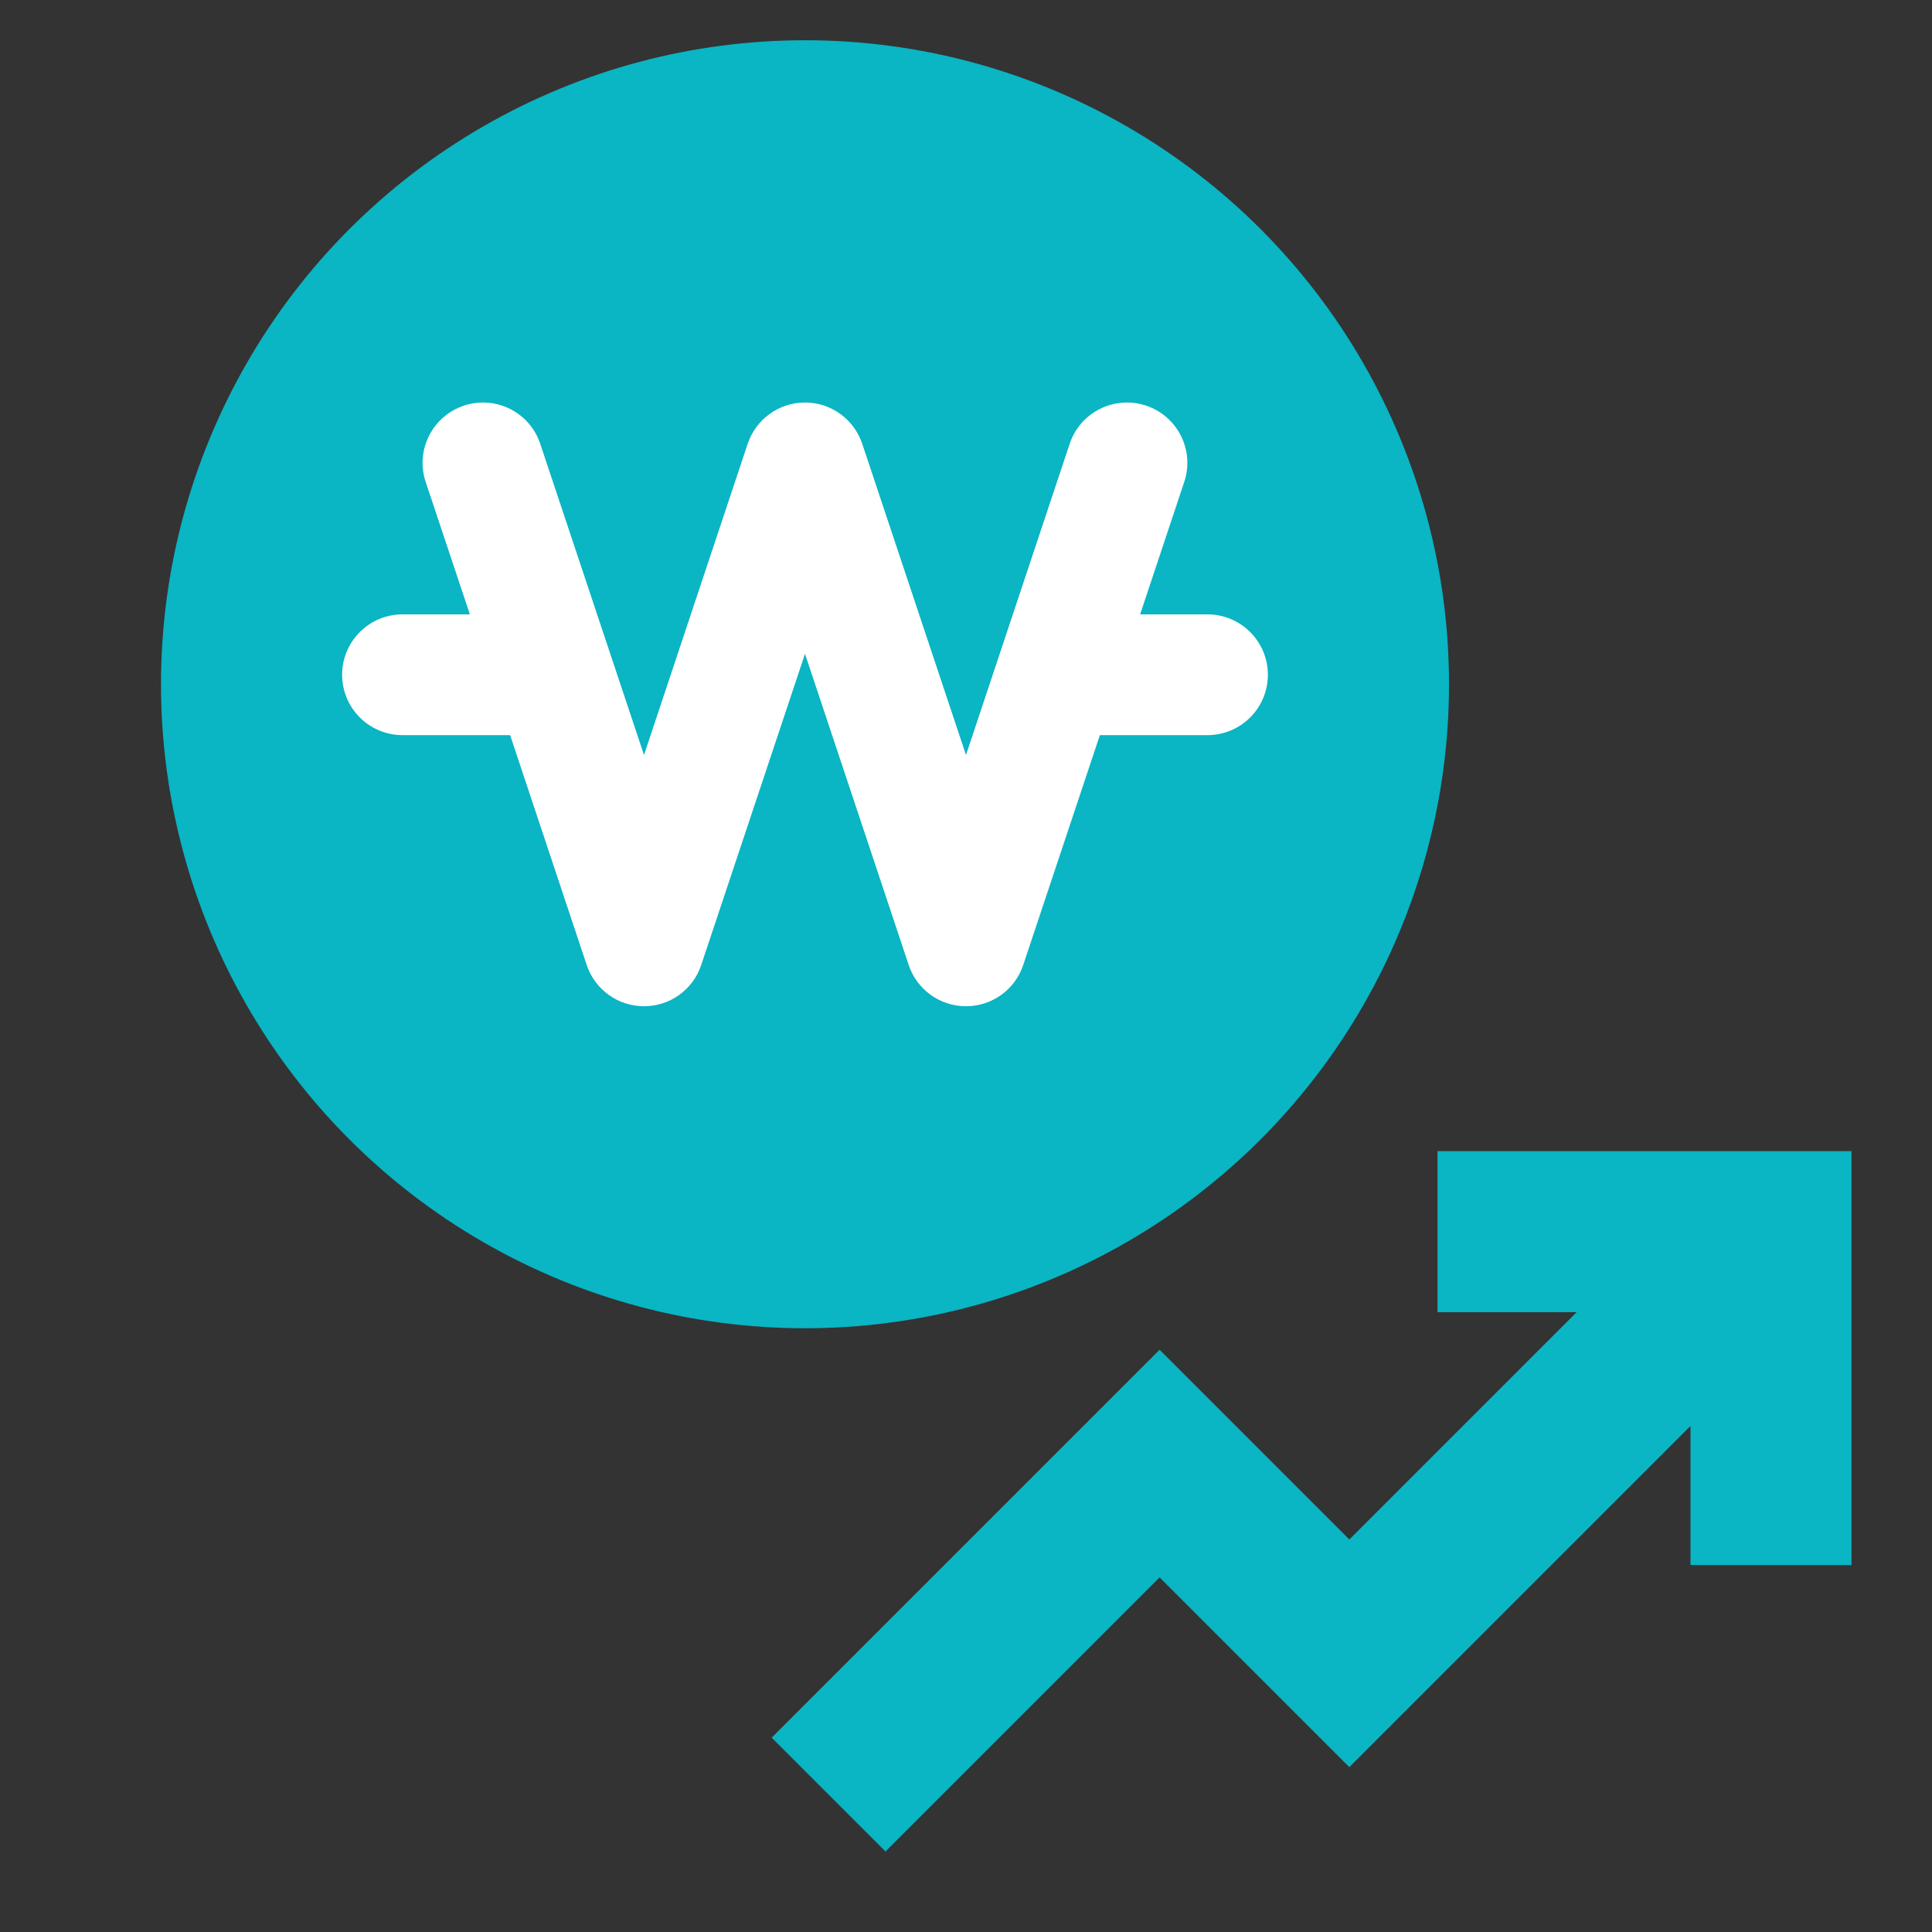 <svg width="24" height="24" viewBox="0 0 24 24" fill="none" xmlns="http://www.w3.org/2000/svg">
<rect x="0" y="0" width="24" height="24" fill="#333333" stroke="none"/>
<circle cx="10" cy="8.5" r="8" fill="#0AB5C4"/>
<path d="M5.763 5.039C6.156 4.908 6.58 5.12 6.711 5.513L8 9.379L9.288 5.513C9.391 5.207 9.677 5 10 5C10.323 5 10.609 5.207 10.711 5.513L12 9.379L13.288 5.513C13.419 5.12 13.844 4.908 14.237 5.039C14.63 5.17 14.842 5.594 14.711 5.987L14.163 7.632H15C15.414 7.632 15.75 7.968 15.75 8.382C15.75 8.796 15.414 9.132 15 9.132L13.663 9.132L12.711 11.987C12.609 12.294 12.323 12.5 12 12.5C11.677 12.5 11.39 12.294 11.288 11.987L10 8.122L8.711 11.987C8.609 12.294 8.323 12.5 8 12.5C7.677 12.5 7.391 12.294 7.288 11.987L6.337 9.132H5C4.586 9.132 4.25 8.796 4.25 8.382C4.25 7.968 4.586 7.632 5 7.632H5.837L5.288 5.987C5.157 5.594 5.37 5.17 5.763 5.039Z" fill="white"/>
<path d="M23 14.3H17.857V16.3H19.586L16.762 19.124L14.405 16.767L9.586 21.586L11 23L14.405 19.595L16.762 21.952L21 17.714V19.442H23V14.3Z" fill="#0AB5C4"/>
</svg>
